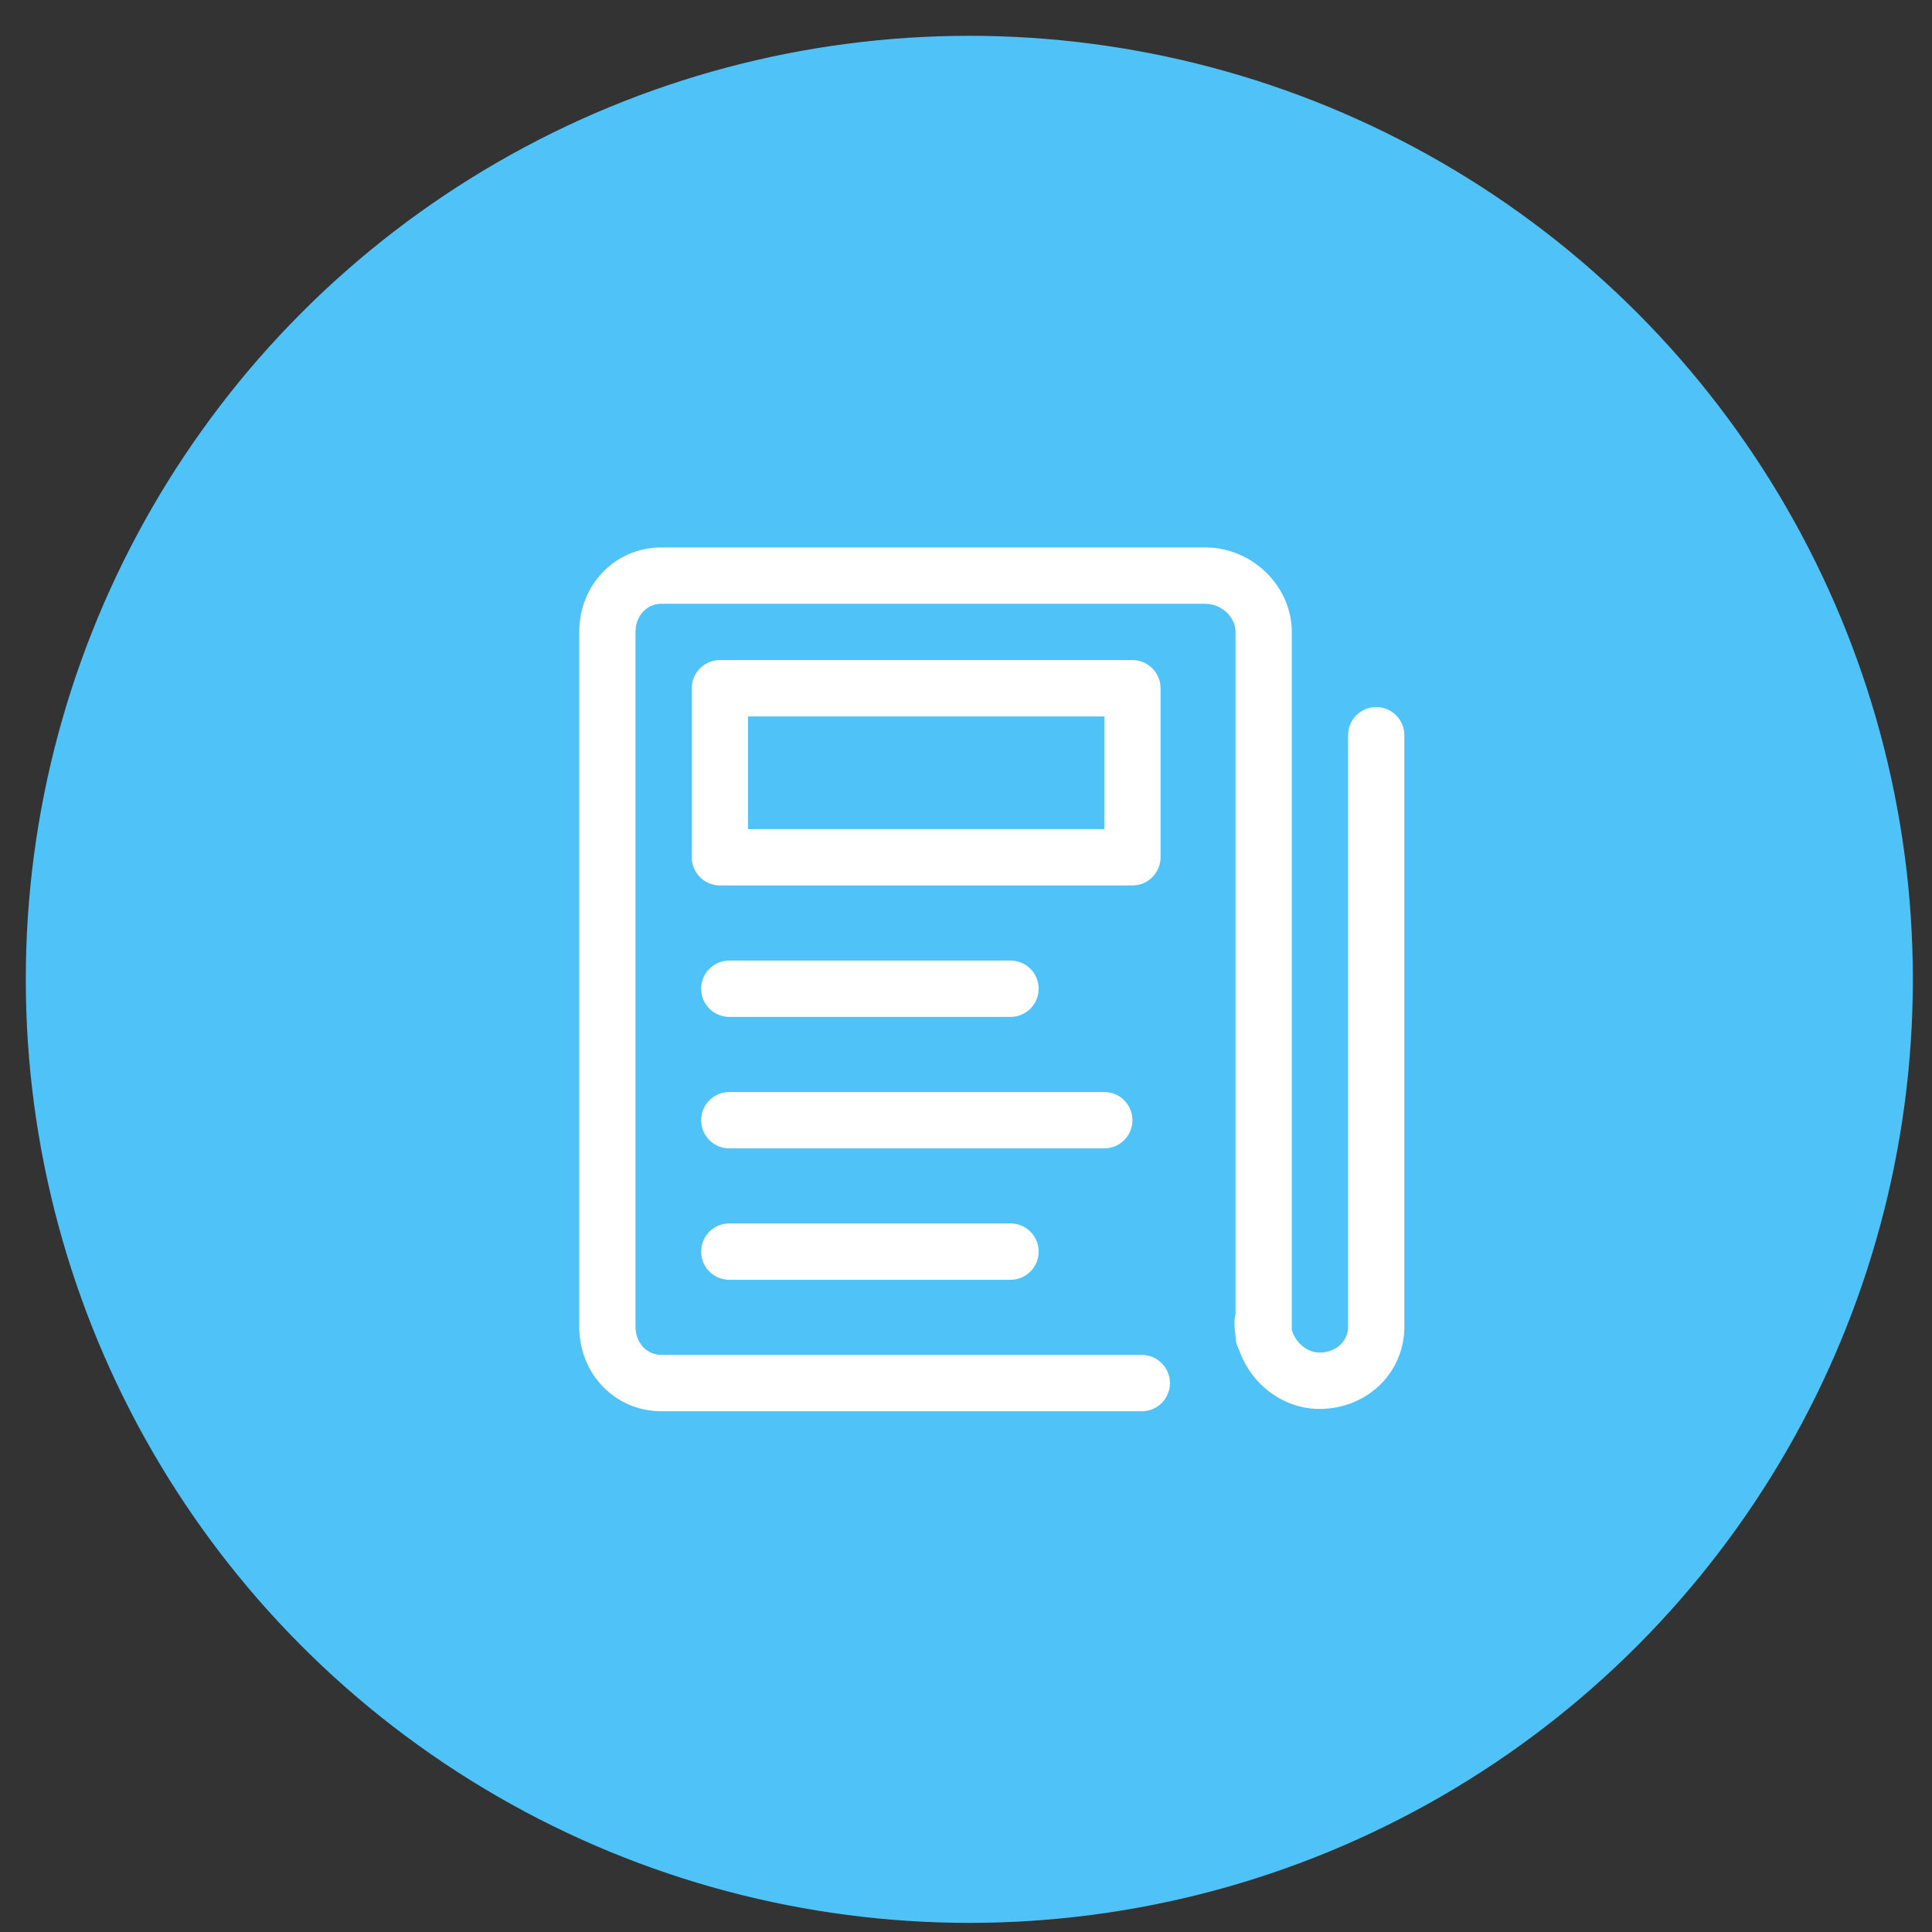 <?xml version="1.0" encoding="UTF-8"?>
<svg width="43px" height="43px" viewBox="0 0 43 43" version="1.1" xmlns="http://www.w3.org/2000/svg" xmlns:xlink="http://www.w3.org/1999/xlink">
    <rect x="0" y="0" width="43" height="43" fill="#333333" stroke="none"/>
    <!-- Generator: Sketch 55.2 (78181) - https://sketchapp.com -->
    <title>ic_rongzi </title>
    <desc>Created with Sketch.</desc>
    <g id="供应链金融平台V1.0_0329" stroke="none" stroke-width="1" fill="none" fill-rule="evenodd">
        <g id="首页" transform="translate(-374, -193)" fill-rule="nonzero">
            <g id="1" transform="translate(374, 193)">
                <g id="ic_rongzi-">
                    <circle id="椭圆形" fill="#4FC3F7" cx="21.574" cy="21.797" r="21"></circle>
                    <path d="M25.413,31.41 L14.722,31.41 C13.696,31.41 12.892,30.584 12.892,29.529 L12.892,14.065 C12.892,13.01 13.696,12.184 14.722,12.184 L26.825,12.184 C27.869,12.184 28.751,13.045 28.751,14.065 L28.751,29.738 C28.751,30.084 28.471,30.365 28.125,30.365 C27.78,30.365 27.499,30.084 27.499,29.738 L27.499,14.065 C27.499,13.731 27.184,13.438 26.825,13.438 L14.722,13.438 C14.393,13.438 14.144,13.707 14.144,14.065 L14.144,29.529 C14.144,29.887 14.393,30.156 14.722,30.156 L25.413,30.156 C25.758,30.156 26.039,30.437 26.039,30.783 C26.039,31.129 25.758,31.41 25.413,31.41 Z M29.366,31.358 C28.341,31.358 27.475,30.473 27.475,29.425 C27.475,29.079 27.756,28.798 28.101,28.798 C28.447,28.798 28.727,29.079 28.727,29.425 C28.727,29.78 29.031,30.104 29.366,30.104 C29.729,30.104 30.004,29.857 30.004,29.529 L30.004,16.363 C30.004,16.017 30.284,15.736 30.63,15.736 C30.975,15.736 31.256,16.017 31.256,16.363 L31.256,29.529 C31.256,30.555 30.425,31.358 29.366,31.358 Z M25.204,19.707 L16.022,19.707 C15.677,19.707 15.396,19.426 15.396,19.08 L15.396,15.318 C15.396,14.972 15.677,14.691 16.022,14.691 L25.204,14.691 C25.55,14.691 25.83,14.972 25.83,15.318 L25.83,19.08 C25.83,19.426 25.55,19.707 25.204,19.707 Z M16.648,18.453 L24.578,18.453 L24.578,15.945 L16.648,15.945 L16.648,18.453 Z M22.491,22.633 L16.231,22.633 C15.886,22.633 15.605,22.352 15.605,22.006 C15.605,21.66 15.886,21.379 16.231,21.379 L22.491,21.379 C22.837,21.379 23.117,21.66 23.117,22.006 C23.117,22.352 22.837,22.633 22.491,22.633 Z M24.578,25.559 L16.231,25.559 C15.886,25.559 15.605,25.278 15.605,24.932 C15.605,24.585 15.886,24.305 16.231,24.305 L24.578,24.305 C24.924,24.305 25.204,24.585 25.204,24.932 C25.204,25.278 24.924,25.559 24.578,25.559 Z M22.491,28.484 L16.231,28.484 C15.886,28.484 15.605,28.204 15.605,27.857 C15.605,27.511 15.886,27.23 16.231,27.23 L22.491,27.23 C22.837,27.23 23.117,27.511 23.117,27.857 C23.117,28.204 22.837,28.484 22.491,28.484 Z" id="形状" fill="#FFFFFF"></path>
                </g>
            </g>
        </g>
    </g>
</svg>